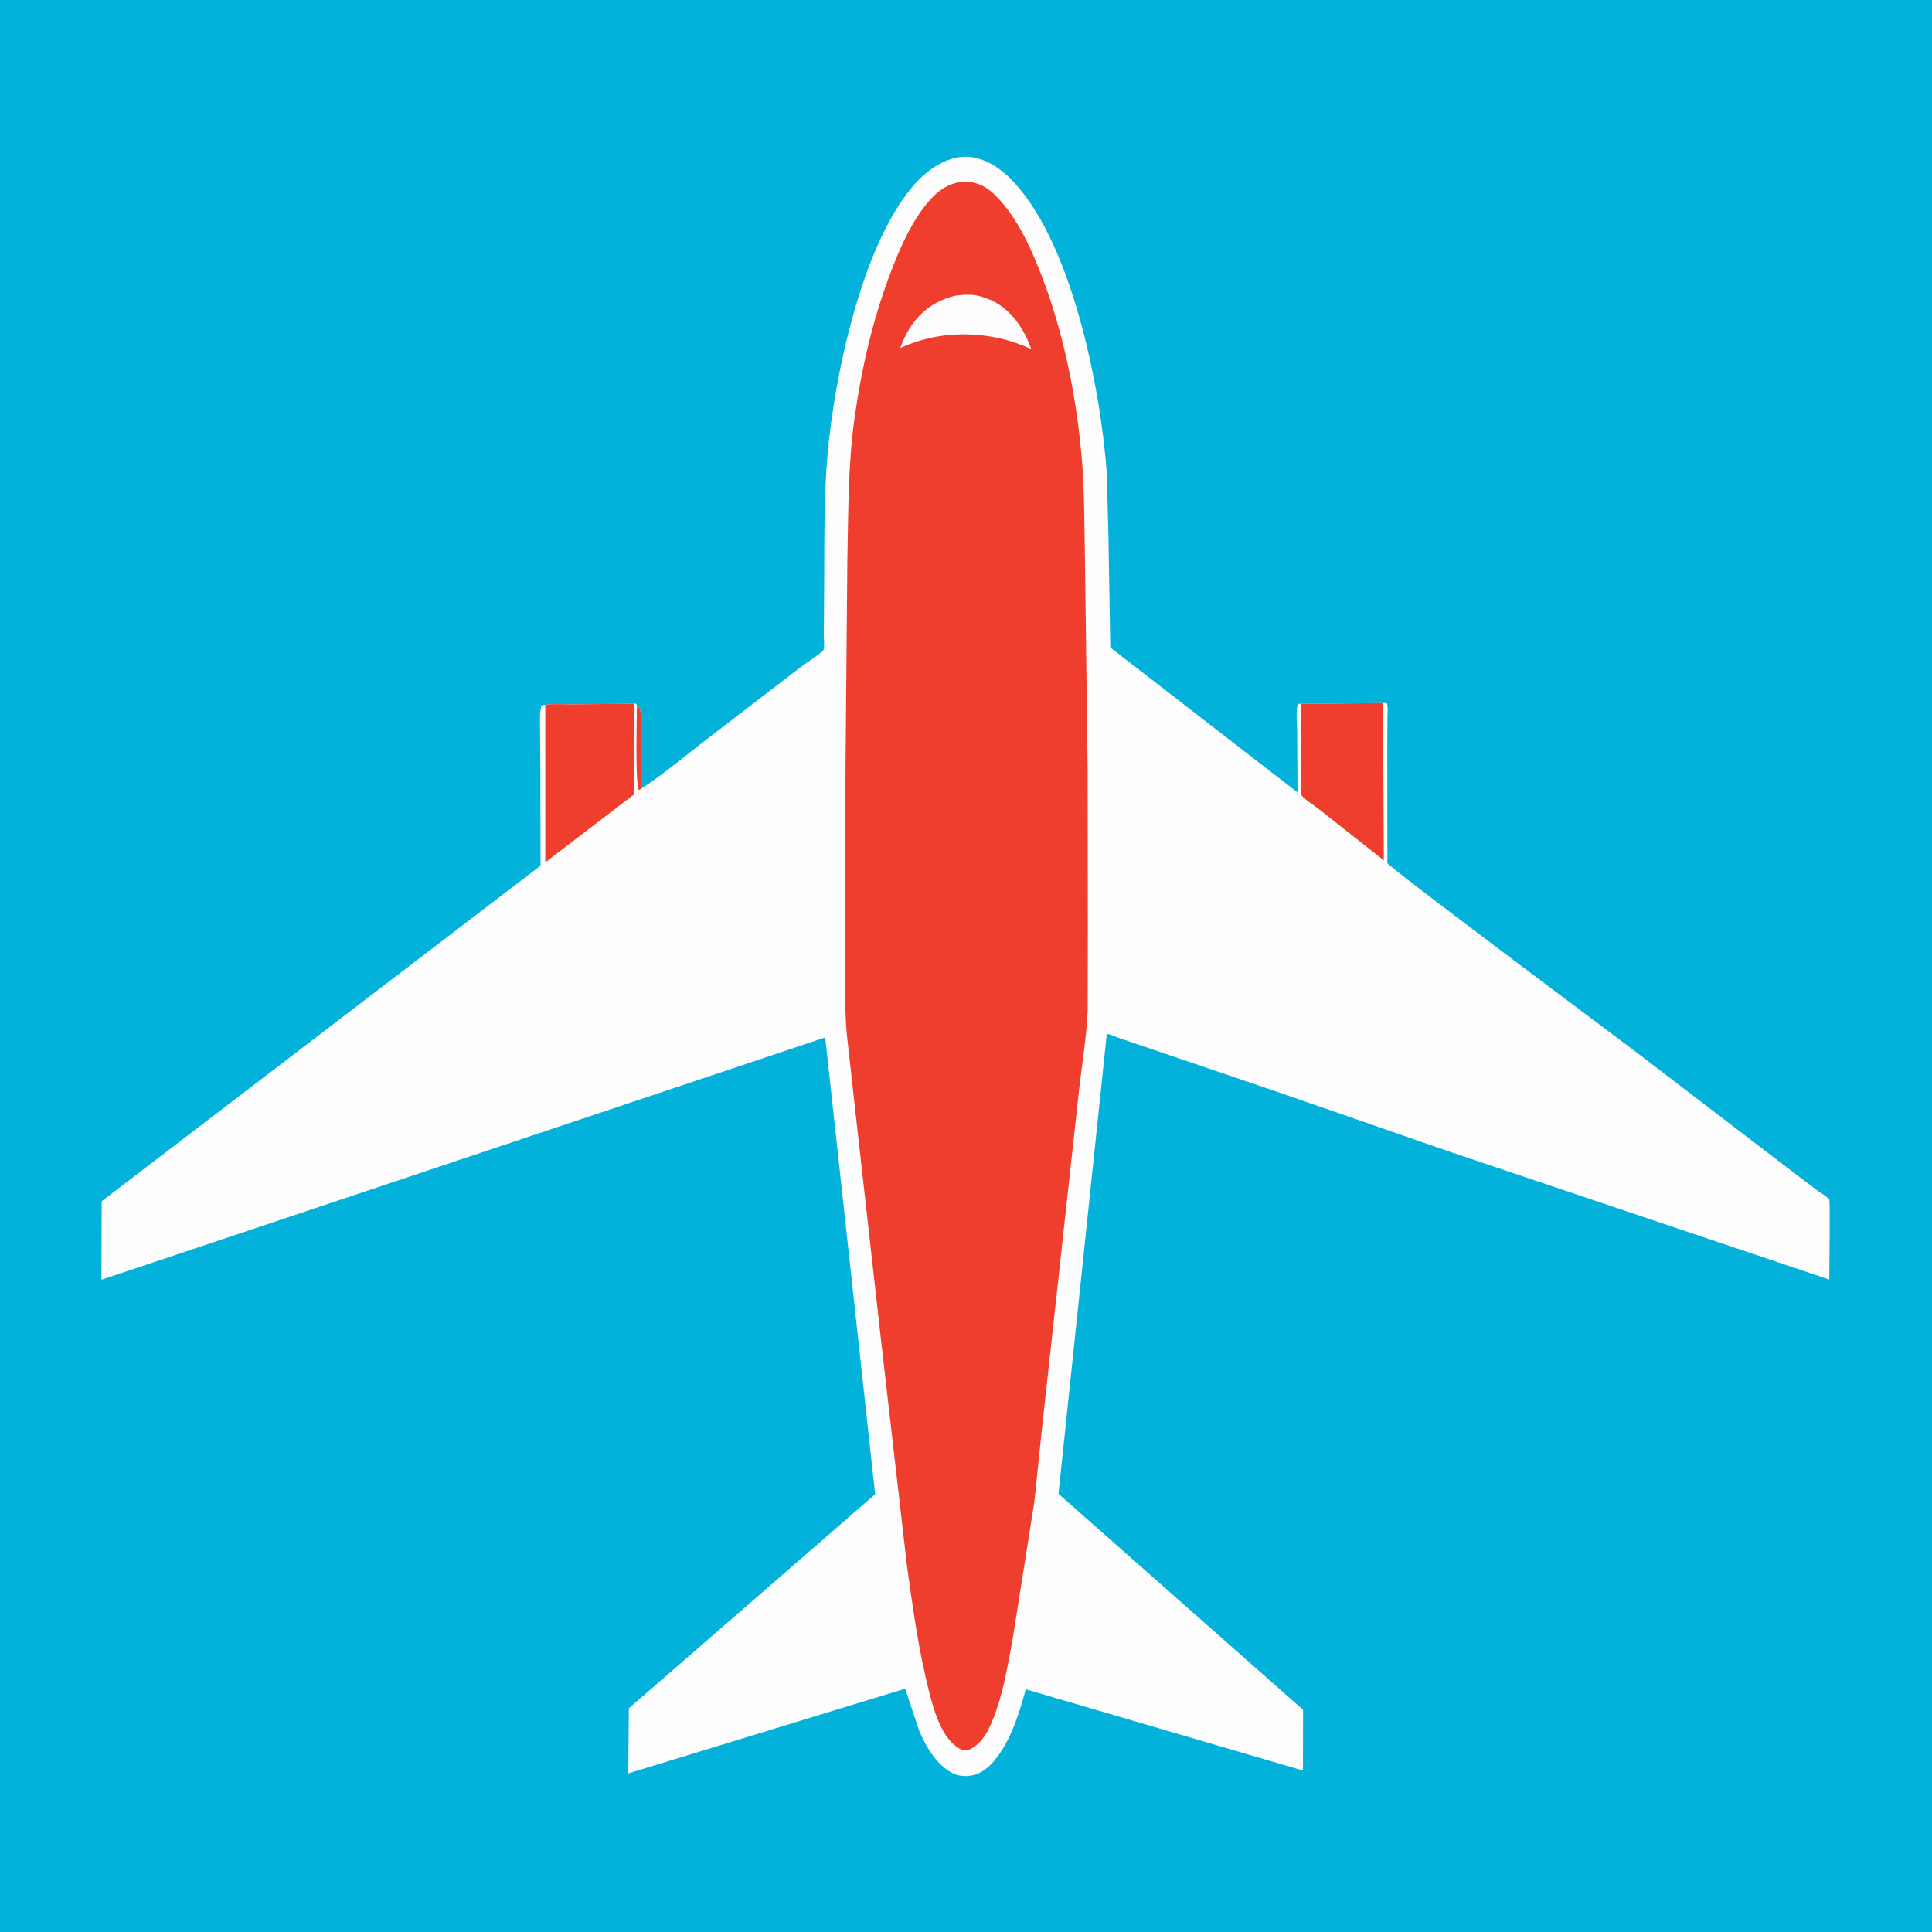 <?xml version="1.0" encoding="utf-8" ?>
<svg xmlns="http://www.w3.org/2000/svg" xmlns:xlink="http://www.w3.org/1999/xlink" width="1024" height="1024">
	<path fill="#02B2DB" d="M-0 -0L1024 0L1024 1024L-0 1024L0 -0Z"/>
	<path fill="#FEFDFE" d="M339.624 418.168C350.698 411.068 361.117 402.216 371.542 394.178L423.657 354.121C425.692 352.551 435.789 345.892 436.431 344.543C437.131 343.069 436.628 338.417 436.646 336.565L436.842 307.884C436.962 285.529 436.668 263.061 438.627 240.777C442.283 199.195 457.015 128.668 484.972 97.42C491.447 90.182 500.954 83.41 511 83.106C519.787 82.841 528.087 87.607 534.269 93.465C567.659 125.106 583.41 205.669 586.621 250.716L587.49 283.99L588.481 343.18L687.707 420.005L687.523 387.848C687.502 383.335 686.783 377.392 687.77 373.061L689.536 373.046L733.012 372.63L734.95 372.583C735.827 374.322 735.395 377.183 735.387 379.163L735.28 396.106L735.328 446.694L735.372 455.11C735.366 455.486 735.189 457.125 735.325 457.453C736.314 459.841 855.093 548.474 867.141 557.585L940.308 613.571L962.534 630.503C964.167 631.736 968.631 634.352 969.59 635.879C970.037 636.592 969.547 674.132 969.558 678.189L769.451 610.803L677.59 578.911L591.739 549.681C590.686 549.306 587.484 547.752 586.609 548.086L561.019 791.759L690.65 906.22L690.59 938.422L543.678 895.357C540.368 907.534 536.268 920.863 528.648 931.118C526.372 934.182 523.158 937.586 519.75 939.367C515.775 941.445 510.726 942.04 506.504 940.473C497.174 937.011 490.816 925.845 487.148 917.247L479.773 895.042L332.99 939.936L333.295 905.44L463.849 791.979L437.377 549.851L53.775 678.288L53.891 636.684L286.488 458.826L286.402 408.326L286.233 386.541C286.231 382.634 285.839 378.291 286.863 374.492C287.789 373.61 287.739 373.579 289.007 373.526C293.65 372.886 298.901 373.344 303.615 373.299L335.898 373.002L336.87 372.894L337.578 373.556C339.269 375.187 339.517 376.209 339.569 378.517L339.624 418.168Z"/>
	<path fill="#EF3E2D" d="M337.578 373.556C339.269 375.187 339.517 376.209 339.569 378.517L339.624 418.168L338.584 418.75C336.581 414.47 337.582 380.906 337.578 373.556Z"/>
	<path fill="#EF3E2D" d="M689.536 373.046L733.012 372.63L733.467 456.026L698.625 428.53C696.931 427.214 689.917 422.641 689.492 420.891L689.536 373.046Z"/>
	<path fill="#EF3E2D" d="M289.007 373.526C293.65 372.886 298.901 373.344 303.615 373.299L335.898 373.002L336.187 420.975L289.004 457.071L289.007 373.526Z"/>
	<path fill="#EF3E2D" d="M511.354 96.2C514.077 96.375 516.526 96.749 519.093 97.735C523.135 99.287 526.54 102.333 529.433 105.476C537.07 113.772 542.867 124.371 547.371 134.645C561.803 167.574 569.628 203.919 573.075 239.624C574.935 258.885 574.653 278.423 575.07 297.75L576.462 407.436L576.563 492.177L576.484 535.75C575.906 549.035 573.668 562.759 572.112 575.997L565.509 636.25L552.319 756.613L548.254 795.762L536.586 869.6C533.943 883.443 531.67 897.861 526.405 911C523.73 917.676 520.235 924.621 513.25 927.541L512.377 927.776C509.895 928.02 507.438 926.248 505.673 924.749C498.531 918.684 494.896 906.222 492.635 897.399C486.913 875.074 483.78 852.03 480.625 829.235L466.945 710.124L454.443 598.695L448.777 547.727C447.457 532.441 448.137 516.366 448.1 501.011L448.039 419.44L449.123 296.088C449.664 271.225 449.449 246.586 452.888 221.877C456.71 194.424 462.955 167.668 473.054 141.826C477.735 129.846 483.555 116.904 491.973 107.044C497.359 100.735 502.88 96.871 511.354 96.2Z"/>
	<path fill="#FEFDFE" d="M506.902 156.611C511.104 156.121 516.166 155.922 520.228 157.225L525.25 159.066C536.006 164.041 542.768 174.287 546.606 185.082C537.171 180.667 528.479 178.482 518.123 177.503C503.616 176.408 490.343 178.476 477.118 184.485C478.584 180.663 480.186 176.938 482.431 173.5C488.236 164.608 496.56 158.852 506.902 156.611Z"/>
</svg>
